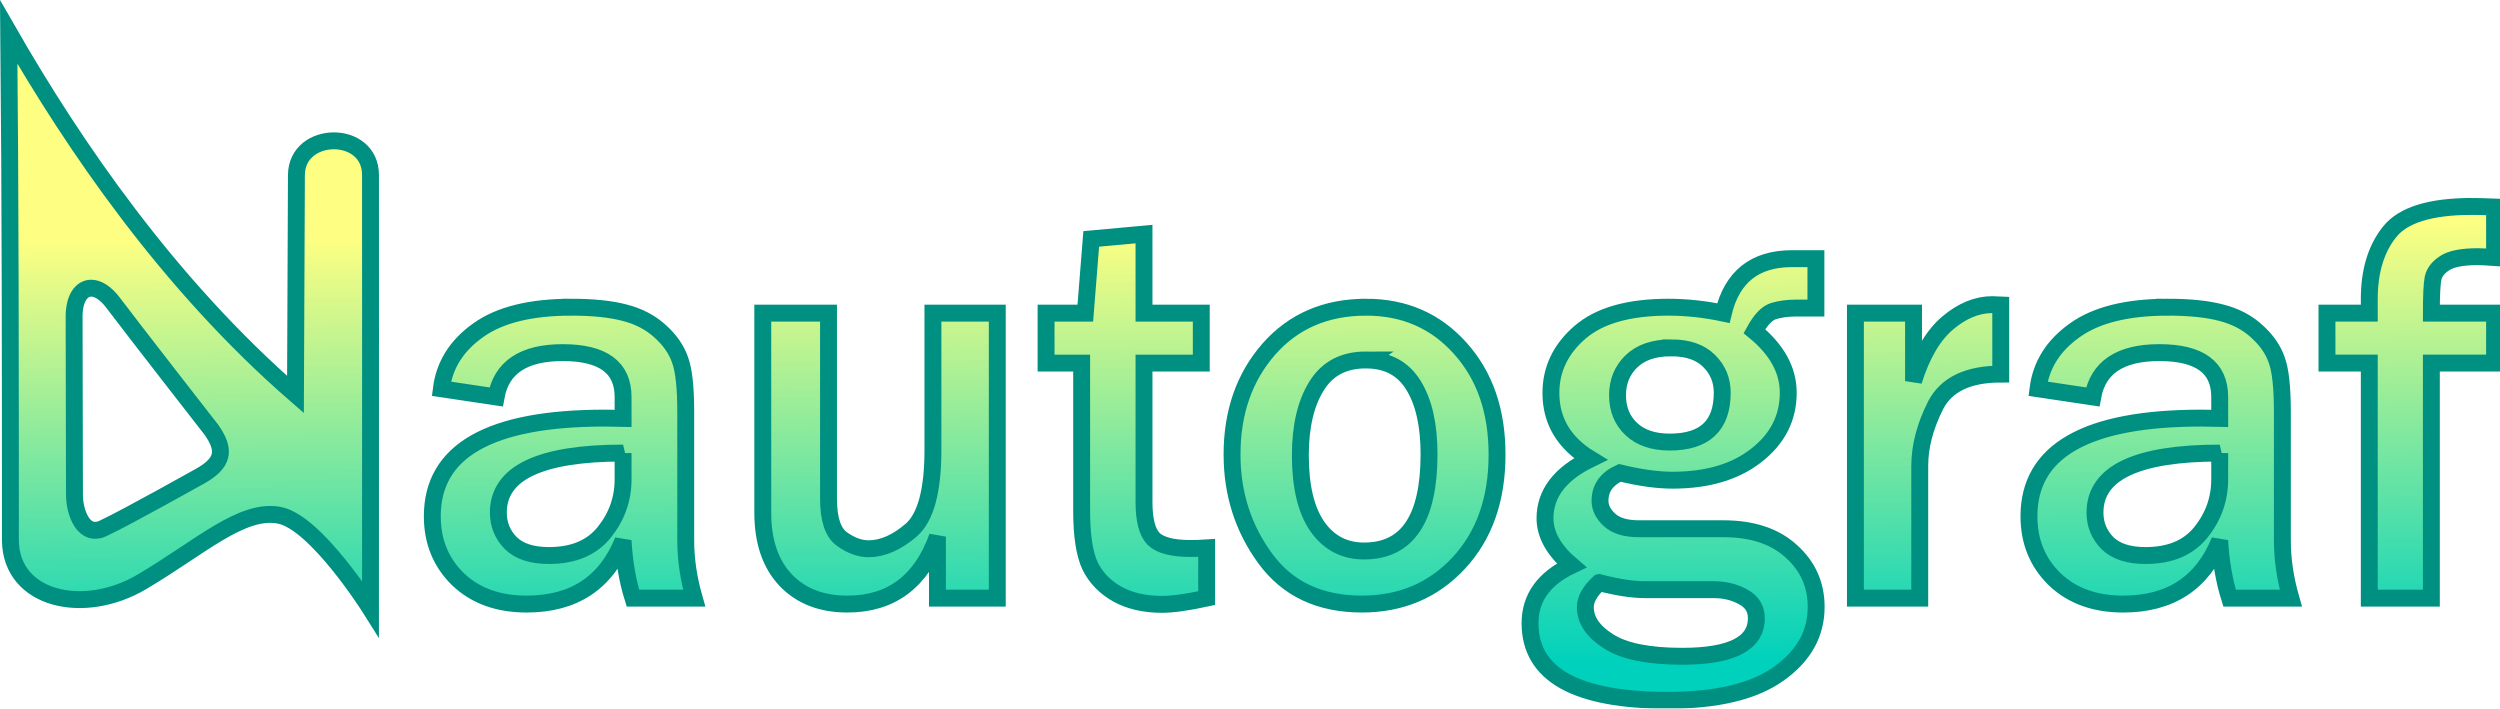 <?xml version="1.0" encoding="UTF-8" standalone="no"?>
<!-- Created with Inkscape (http://www.inkscape.org/) -->

<svg
   width="59.26mm"
   height="16.795mm"
   viewBox="0 0 59.26 16.795"
   version="1.1"
   id="svg217019"
   inkscape:version="1.3.1 (9b9bdc1480, 2023-11-25, custom)"
   sodipodi:docname="title.svg"
   inkscape:export-filename="C:\Users\Stig Hornang\Documents\git\nautograf\logo_16.png"
   inkscape:export-xdpi="27.093334"
   inkscape:export-ydpi="27.093334"
   xmlns:inkscape="http://www.inkscape.org/namespaces/inkscape"
   xmlns:sodipodi="http://sodipodi.sourceforge.net/DTD/sodipodi-0.dtd"
   xmlns:xlink="http://www.w3.org/1999/xlink"
   xmlns="http://www.w3.org/2000/svg"
   xmlns:svg="http://www.w3.org/2000/svg">
  <sodipodi:namedview
     id="namedview217021"
     pagecolor="#ffffff"
     bordercolor="#666666"
     borderopacity="1.0"
     inkscape:pageshadow="2"
     inkscape:pageopacity="0.0"
     inkscape:pagecheckerboard="0"
     inkscape:document-units="mm"
     showgrid="false"
     fit-margin-top="0"
     fit-margin-left="0"
     fit-margin-right="0"
     fit-margin-bottom="0"
     inkscape:zoom="4"
     inkscape:cx="57.25"
     inkscape:cy="75.75"
     inkscape:window-width="1754"
     inkscape:window-height="1306"
     inkscape:window-x="26"
     inkscape:window-y="23"
     inkscape:window-maximized="0"
     inkscape:current-layer="layer1"
     showguides="false"
     inkscape:showpageshadow="2"
     inkscape:deskcolor="#d1d1d1" />
  <defs
     id="defs217016">
    <linearGradient
       inkscape:collect="always"
       xlink:href="#Gradient"
       id="linearGradient202212"
       gradientUnits="userSpaceOnUse"
       x1="17.302"
       y1="45.304"
       x2="17.257"
       y2="40.078"
       gradientTransform="matrix(7.375,0,0,7.453,-109.148,-277.347)" />
    <linearGradient
       inkscape:collect="always"
       id="Gradient">
      <stop
         style="stop-color:#00d1bc;stop-opacity:1"
         offset="0"
         id="stop202389" />
      <stop
         style="stop-color:#feff82;stop-opacity:1"
         offset="1"
         id="stop202391" />
    </linearGradient>
    <filter
       inkscape:label="Combined Lighting"
       inkscape:menu="Bevels"
       inkscape:menu-tooltip="Basic specular bevel to use for building textures"
       style="color-interpolation-filters:sRGB;"
       id="filter3"
       x="-0.033"
       y="-0.158"
       width="1.066"
       height="1.281">
      <feGaussianBlur
         stdDeviation="0.743"
         in="SourceGraphic"
         result="result0"
         id="feGaussianBlur1" />
      <feDiffuseLighting
         lighting-color="rgb(255,255,255)"
         diffuseConstant="1.006"
         surfaceScale="2"
         result="result5"
         id="feDiffuseLighting1">
        <feDistantLight
           elevation="45"
           azimuth="235"
           id="feDistantLight1" />
      </feDiffuseLighting>
      <feComposite
         k1="1.389"
         in2="SourceGraphic"
         in="result5"
         result="fbSourceGraphic"
         operator="arithmetic"
         id="feComposite1"
         k2="-0.231"
         k3="0.162"
         k4="-0.027" />
      <feGaussianBlur
         result="result0"
         in="fbSourceGraphic"
         stdDeviation="2"
         id="feGaussianBlur2" />
      <feSpecularLighting
         specularExponent="25"
         specularConstant="0"
         surfaceScale="4"
         lighting-color="rgb(255,255,255)"
         result="result1"
         in="result0"
         id="feSpecularLighting2">
        <feDistantLight
           azimuth="235"
           elevation="45"
           id="feDistantLight2" />
      </feSpecularLighting>
      <feComposite
         k3="1"
         k2="1"
         operator="arithmetic"
         in="fbSourceGraphic"
         in2="result1"
         result="result4"
         id="feComposite2"
         k1="0.066" />
      <feComposite
         operator="in"
         result="result2"
         in2="SourceGraphic"
         in="result4"
         id="feComposite3"
         k1="0.07" />
    </filter>
  </defs>
  <g
     inkscape:label="Lag 1"
     inkscape:groupmode="layer"
     id="layer1"
     transform="translate(-91.984,-85.434)">
    <path
       id="path5910-3-9"
       style="fill:url(#linearGradient202212);fill-opacity:1;fill-rule:nonzero;stroke:#009081;stroke-width:1.512;stroke-linecap:butt;stroke-linejoin:miter;stroke-miterlimit:4;stroke-dasharray:none;stroke-opacity:1;filter:url(#filter3)"
       d="M 0.783,2.879 C 0.927,18.04 0.93,33.202 0.93,48.363 c 0.071,5.272 6.545,6.772 11.775,3.676 5.23,-3.096 8.918,-6.577 12.27,-5.951 3.291,0.615 8.166,8.371 8.166,8.371 0.011,-13.779 0,-38.795 0,-38.795 0.011,-4.135 -6.61,-4.046 -6.627,0 l -0.084,19.625 C 15.033,25.384 6.602,13 0.783,2.879 Z M 221.092,18.467 c -3.685,0 -6.132,0.757 -7.344,2.271 -1.212,1.515 -1.818,3.517 -1.818,6.008 v 1.262 h -3.785 v 4.469 h 3.785 v 21.025 h 5.553 V 32.477 h 5.654 v -4.469 h -5.654 c 0,-1.582 0.051,-2.624 0.152,-3.129 0.118,-0.522 0.463,-0.968 1.035,-1.338 0.572,-0.387 1.565,-0.582 2.979,-0.582 0.269,0 0.765,0.026 1.488,0.076 v -4.518 c -0.825,-0.034 -1.506,-0.051 -2.045,-0.051 z m -118.762,2.473 -4.721,0.43 -0.529,6.639 h -3.51 v 4.469 h 3.182 v 13.201 c 0,2.221 0.251,3.87 0.756,4.947 0.522,1.06 1.339,1.901 2.449,2.523 1.111,0.606 2.44,0.91 3.988,0.91 0.942,0 2.272,-0.186 3.988,-0.557 v -4.492 c -0.505,0.034 -0.985,0.051 -1.439,0.051 -1.615,0 -2.718,-0.287 -3.307,-0.859 -0.572,-0.589 -0.857,-1.683 -0.857,-3.281 v -12.443 h 5.123 v -4.469 h -5.123 z m 57.955,2.197 c -3.315,0 -5.359,1.623 -6.133,4.871 -1.666,-0.353 -3.308,-0.529 -4.924,-0.529 -3.534,0 -6.167,0.748 -7.9,2.246 -1.733,1.498 -2.6,3.307 -2.6,5.428 0,2.507 1.177,4.476 3.533,5.906 -2.709,1.313 -4.062,3.08 -4.062,5.301 0,1.464 0.789,2.869 2.371,4.215 -2.474,1.178 -3.709,2.902 -3.709,5.174 0,4.594 4.113,6.893 12.342,6.893 4.375,0 7.675,-0.791 9.896,-2.373 2.238,-1.582 3.355,-3.576 3.355,-5.982 0,-1.986 -0.74,-3.643 -2.221,-4.973 -1.464,-1.346 -3.491,-2.02 -6.082,-2.02 h -7.574 c -1.161,0 -2.027,-0.262 -2.6,-0.783 -0.572,-0.522 -0.857,-1.094 -0.857,-1.717 0,-1.127 0.588,-1.96 1.766,-2.498 1.801,0.438 3.374,0.656 4.721,0.656 3.113,0 5.613,-0.74 7.498,-2.221 1.902,-1.481 2.852,-3.349 2.852,-5.604 0,-2.019 -1.01,-3.855 -3.029,-5.504 0.555,-1.01 1.119,-1.606 1.691,-1.791 0.589,-0.185 1.271,-0.277 2.045,-0.277 h 1.768 V 23.137 Z M 8.143,25.777 c 0.595,-0.007 1.298,0.407 1.979,1.312 1.676,2.228 8.789,11.357 8.789,11.357 1.314,1.859 1.056,2.978 -1.012,4.146 0,0 -6.524,3.654 -8.525,4.598 C 7.47,48.22 6.652,45.8 6.662,44.23 6.673,42.661 6.618,30.969 6.629,28.289 c 0.007,-1.591 0.645,-2.501 1.514,-2.512 z M 178.207,27.25 c -1.363,0 -2.693,0.547 -3.988,1.641 -1.296,1.094 -2.314,2.828 -3.055,5.201 v -6.084 h -5.199 v 25.494 h 5.754 v -11.812 c 0,-1.75 0.472,-3.56 1.414,-5.428 0.959,-1.868 2.904,-2.801 5.832,-2.801 V 27.275 C 178.645,27.259 178.392,27.25 178.207,27.25 Z M 51.09,27.479 c -3.635,0 -6.412,0.69 -8.33,2.07 -1.918,1.363 -3.012,3.104 -3.281,5.225 L 44.375,35.506 c 0.471,-2.642 2.457,-3.965 5.957,-3.965 3.601,0 5.402,1.323 5.402,3.965 v 1.918 c -0.69,-0.017 -1.237,-0.025 -1.641,-0.025 -10.282,0 -15.424,2.927 -15.424,8.783 0,2.255 0.766,4.131 2.297,5.629 1.548,1.481 3.594,2.223 6.135,2.223 4.224,0 7.101,-1.893 8.633,-5.68 0.101,1.885 0.395,3.6 0.883,5.148 H 62.094 C 61.589,51.735 61.338,50.019 61.338,48.354 V 36.842 c 0,-2.188 -0.169,-3.734 -0.506,-4.643 -0.32,-0.926 -0.907,-1.777 -1.766,-2.551 -0.858,-0.791 -1.911,-1.346 -3.156,-1.666 -1.245,-0.337 -2.851,-0.504 -4.82,-0.504 z m 71.105,0 c -3.601,0 -6.505,1.252 -8.709,3.76 -2.188,2.507 -3.281,5.647 -3.281,9.416 0,3.5 0.993,6.605 2.979,9.314 1.986,2.709 4.863,4.064 8.633,4.064 3.5,0 6.386,-1.22 8.658,-3.66 2.289,-2.457 3.434,-5.697 3.434,-9.719 0,-3.904 -1.102,-7.076 -3.307,-9.516 -2.188,-2.44 -4.99,-3.66 -8.406,-3.66 z m 71.713,0 c -3.635,0 -6.412,0.69 -8.33,2.07 -1.918,1.363 -3.012,3.104 -3.281,5.225 l 4.896,0.732 c 0.471,-2.642 2.457,-3.965 5.957,-3.965 3.601,0 5.4,1.323 5.4,3.965 v 1.918 c -0.69,-0.017 -1.237,-0.025 -1.641,-0.025 -10.282,0 -15.422,2.927 -15.422,8.783 0,2.255 0.766,4.131 2.297,5.629 1.548,1.481 3.594,2.223 6.135,2.223 4.224,0 7.1,-1.893 8.631,-5.68 0.101,1.885 0.397,3.6 0.885,5.148 h 5.477 c -0.505,-1.767 -0.756,-3.482 -0.756,-5.148 V 36.842 c 0,-2.188 -0.169,-3.734 -0.506,-4.643 -0.32,-0.926 -0.909,-1.777 -1.768,-2.551 -0.858,-0.791 -1.909,-1.346 -3.154,-1.666 -1.245,-0.337 -2.851,-0.504 -4.82,-0.504 z M 68.229,28.008 v 17.846 c 0,2.575 0.682,4.586 2.045,6.033 1.363,1.43 3.205,2.146 5.527,2.146 3.921,0 6.606,-2.011 8.053,-6.033 v 5.502 h 5.352 V 28.008 H 83.449 V 40.25 c 0,3.652 -0.648,6.042 -1.943,7.17 -1.296,1.111 -2.567,1.666 -3.812,1.666 -0.774,0 -1.565,-0.287 -2.373,-0.859 -0.808,-0.572 -1.211,-1.775 -1.211,-3.609 V 28.008 Z m 81.229,3.105 c 1.498,0 2.632,0.386 3.406,1.16 0.791,0.774 1.188,1.726 1.188,2.854 0,2.945 -1.565,4.416 -4.695,4.416 -1.464,0 -2.609,-0.386 -3.434,-1.16 -0.825,-0.774 -1.236,-1.784 -1.236,-3.029 0,-1.212 0.412,-2.222 1.236,-3.029 0.841,-0.808 2.021,-1.211 3.535,-1.211 z m -27.287,1.086 c 1.918,0 3.34,0.757 4.266,2.271 0.926,1.498 1.389,3.55 1.389,6.158 0,5.772 -1.936,8.658 -5.807,8.658 -1.767,0 -3.163,-0.731 -4.189,-2.195 -1.01,-1.464 -1.514,-3.585 -1.514,-6.361 0,-2.575 0.478,-4.637 1.438,-6.186 0.959,-1.565 2.432,-2.346 4.418,-2.346 z M 55.734,40.527 V 42.875 c 0,1.767 -0.564,3.349 -1.691,4.746 -1.111,1.38 -2.76,2.07 -4.947,2.07 -1.515,0 -2.651,-0.371 -3.408,-1.111 -0.74,-0.757 -1.111,-1.666 -1.111,-2.727 0,-3.551 3.72,-5.326 11.158,-5.326 z m 142.816,0 V 42.875 c 0,1.767 -0.562,3.349 -1.689,4.746 -1.111,1.38 -2.76,2.07 -4.947,2.07 -1.515,0 -2.651,-0.371 -3.408,-1.111 -0.74,-0.757 -1.111,-1.666 -1.111,-2.727 0,-3.551 3.718,-5.326 11.156,-5.326 z m -55.506,11.586 c 1.599,0.421 2.979,0.633 4.141,0.633 h 6.107 c 0.993,0 1.876,0.219 2.65,0.656 0.774,0.421 1.162,1.051 1.162,1.893 0,2.272 -2.213,3.408 -6.639,3.408 -3.012,0 -5.208,-0.446 -6.588,-1.338 -1.38,-0.875 -2.07,-1.894 -2.07,-3.055 0,-0.707 0.412,-1.44 1.236,-2.197 z"
       transform="matrix(0.265,0,0,0.265,91.984,85.434)" />
  </g>
</svg>

